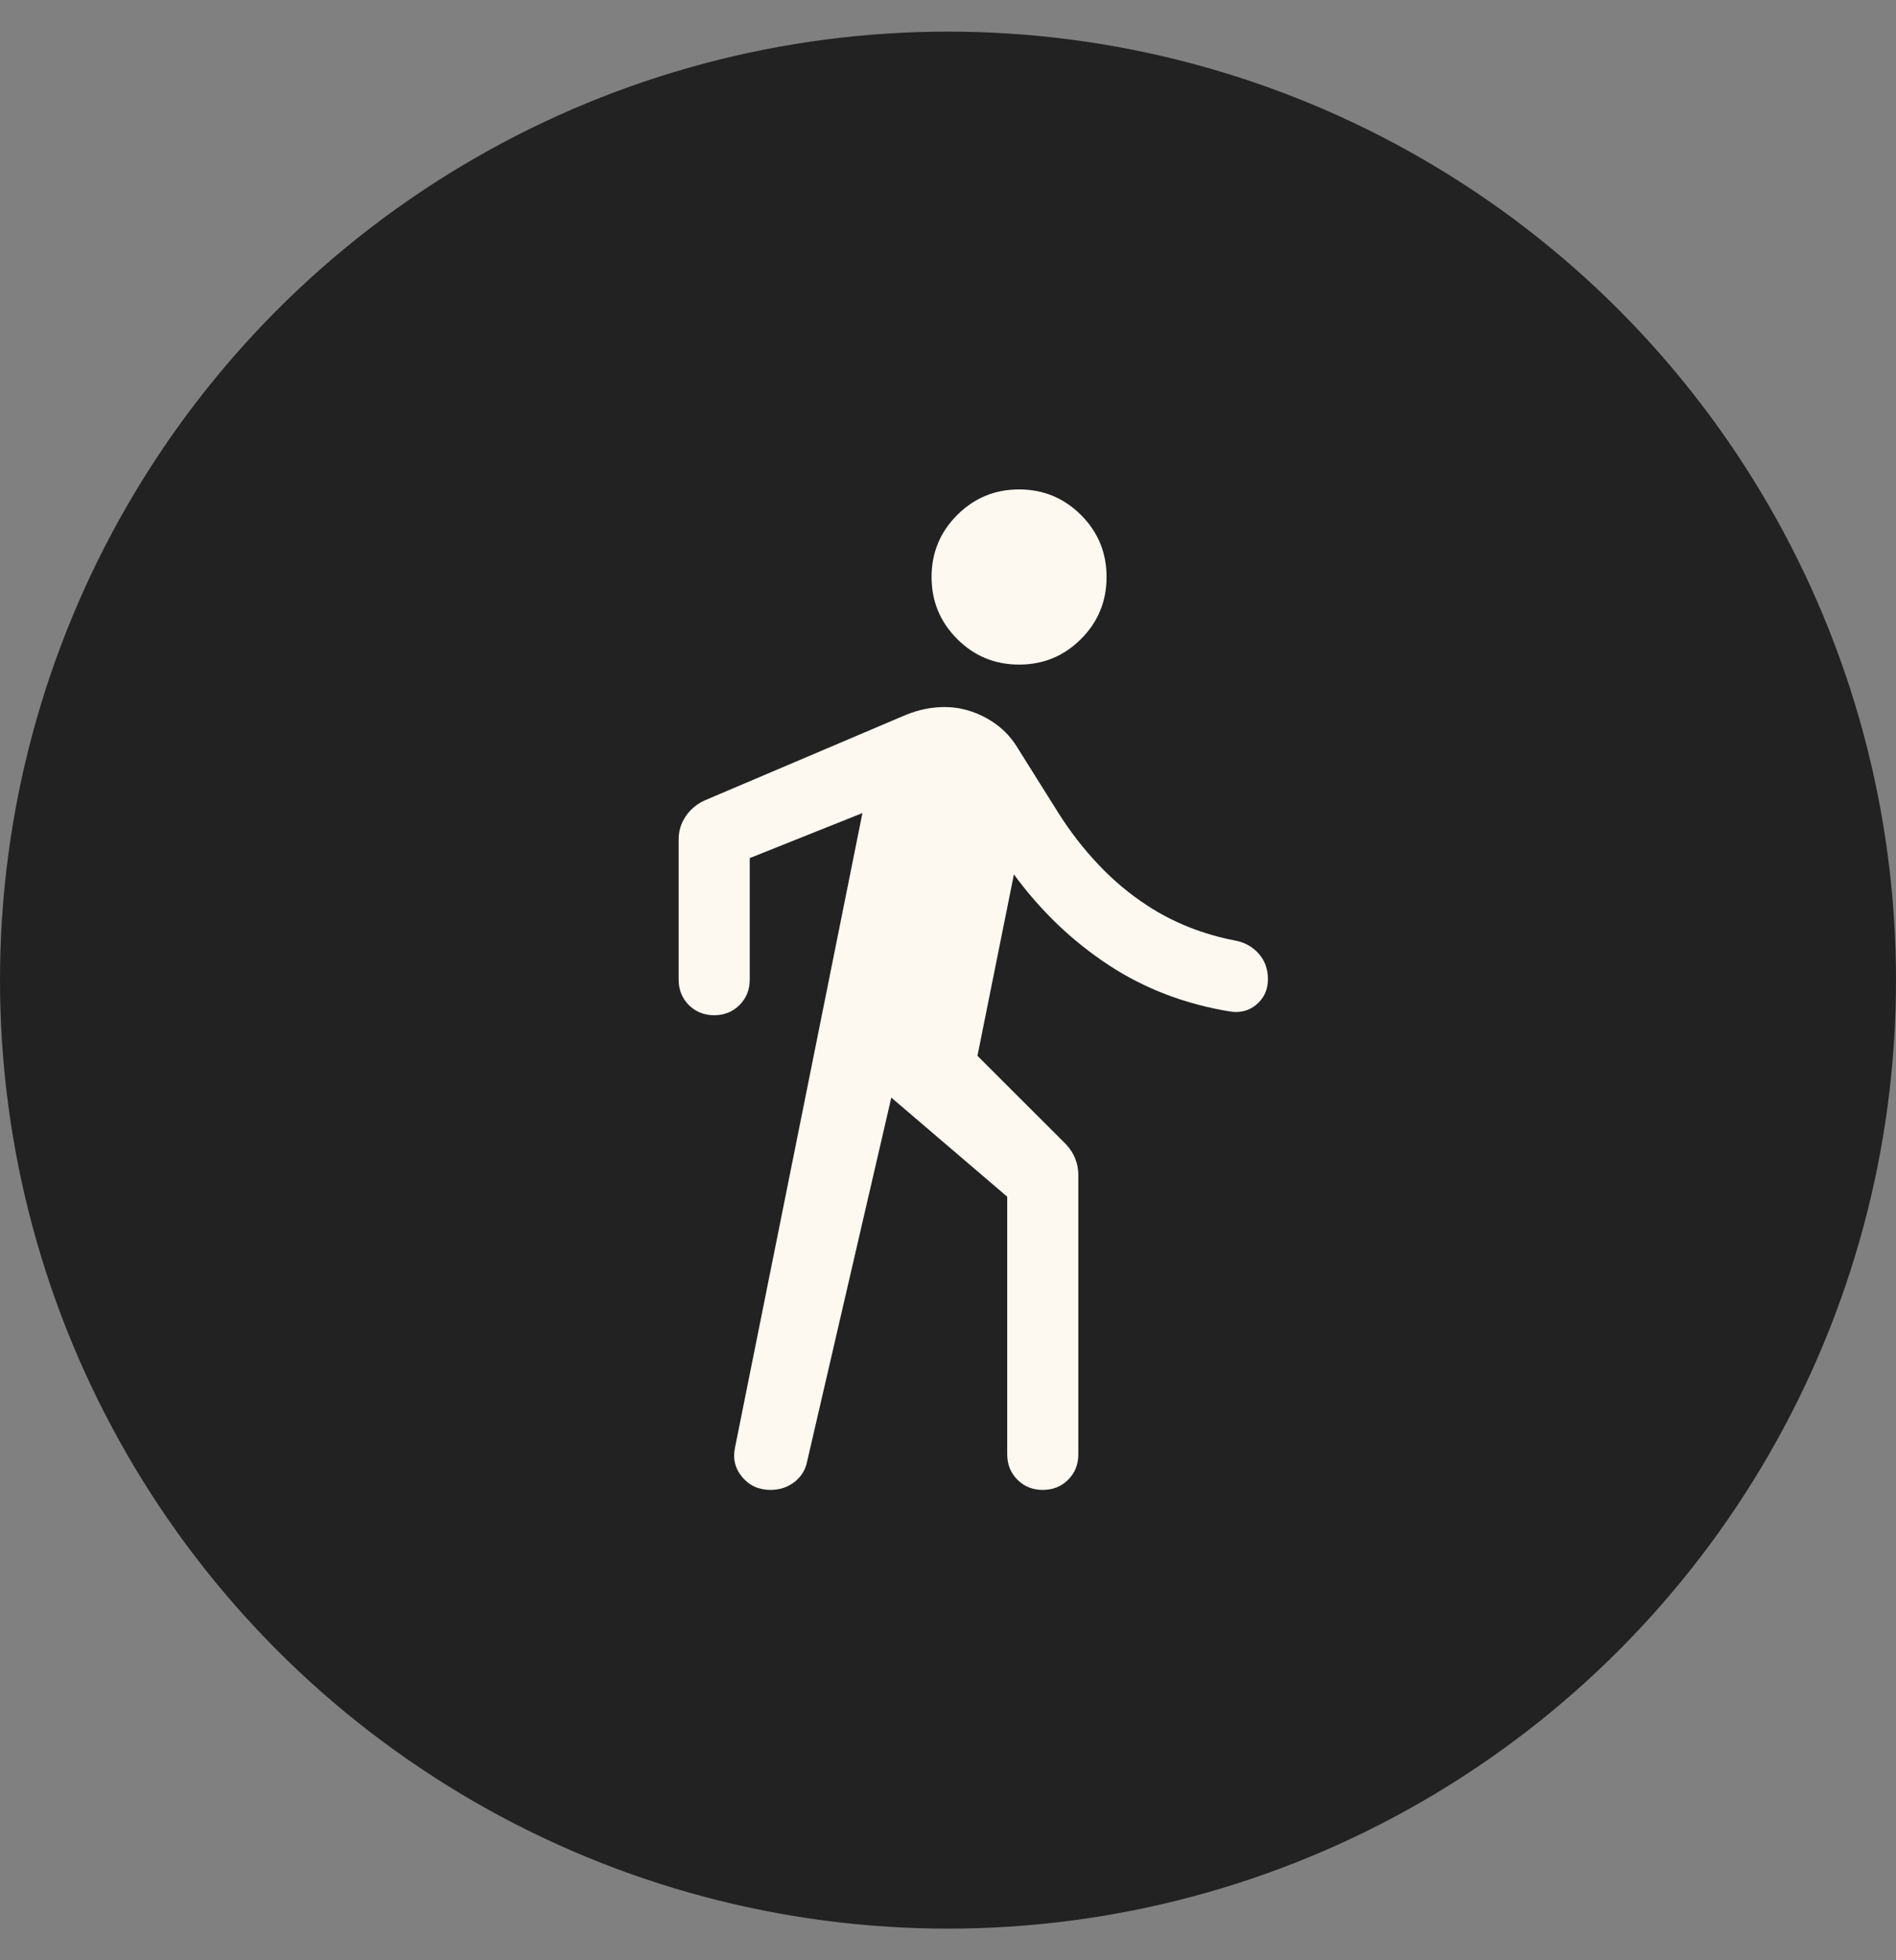 <svg width="30" height="31" viewBox="0 0 30 31" fill="none" xmlns="http://www.w3.org/2000/svg">
<rect x="0" y="0" width="30" height="31" fill="#808080" stroke="none"/>
<g id="Group 106">
<circle id="Ellipse 26" cx="15" cy="15.5" r="15" fill="#222222"/>
<g id="directions_walk">
<mask id="mask0_511_6215" style="mask-type:alpha" maskUnits="userSpaceOnUse" x="6" y="6" width="18" height="19">
<rect id="Bounding box" x="6" y="6.5" width="18" height="18" fill="#D9D9D9"/>
</mask>
<g mask="url(#mask0_511_6215)">
<path id="directions_walk_2" d="M14.103 17.358L12.769 23.121C12.741 23.253 12.673 23.359 12.565 23.441C12.457 23.522 12.334 23.562 12.194 23.562C12.007 23.562 11.856 23.494 11.742 23.357C11.628 23.22 11.592 23.061 11.632 22.882L13.646 12.858L11.863 13.57V15.493C11.863 15.652 11.809 15.786 11.701 15.894C11.594 16.001 11.46 16.055 11.3 16.055C11.141 16.055 11.007 16.001 10.899 15.894C10.792 15.786 10.738 15.652 10.738 15.493V13.277C10.738 13.142 10.775 13.02 10.849 12.91C10.923 12.801 11.021 12.718 11.145 12.66L14.294 11.322C14.47 11.246 14.644 11.201 14.819 11.187C14.993 11.172 15.161 11.188 15.321 11.236C15.482 11.284 15.631 11.359 15.768 11.459C15.905 11.56 16.021 11.69 16.116 11.851L16.751 12.863C16.937 13.157 17.148 13.428 17.384 13.677C17.619 13.926 17.877 14.141 18.157 14.323C18.361 14.457 18.581 14.57 18.817 14.664C19.054 14.757 19.296 14.827 19.542 14.874C19.694 14.902 19.818 14.971 19.916 15.081C20.014 15.191 20.062 15.326 20.062 15.486C20.062 15.645 20.005 15.776 19.891 15.877C19.777 15.979 19.641 16.019 19.481 15.999C18.762 15.884 18.114 15.638 17.539 15.26C16.963 14.881 16.465 14.404 16.043 13.828L15.466 16.697L16.866 18.095C16.932 18.165 16.981 18.241 17.013 18.323C17.046 18.404 17.062 18.49 17.062 18.581V23C17.062 23.16 17.009 23.293 16.901 23.401C16.793 23.509 16.66 23.562 16.5 23.562C16.34 23.562 16.207 23.509 16.099 23.401C15.991 23.293 15.937 23.16 15.937 23V18.925L14.103 17.358ZM16.125 10.51C15.741 10.51 15.415 10.375 15.145 10.105C14.875 9.835 14.74 9.509 14.74 9.125C14.74 8.741 14.875 8.415 15.145 8.145C15.415 7.875 15.741 7.74 16.125 7.74C16.509 7.74 16.835 7.875 17.105 8.145C17.375 8.415 17.509 8.741 17.509 9.125C17.509 9.509 17.375 9.835 17.105 10.105C16.835 10.375 16.509 10.51 16.125 10.51Z" fill="#FDF9F1"/>
</g>
</g>
</g>
</svg>
